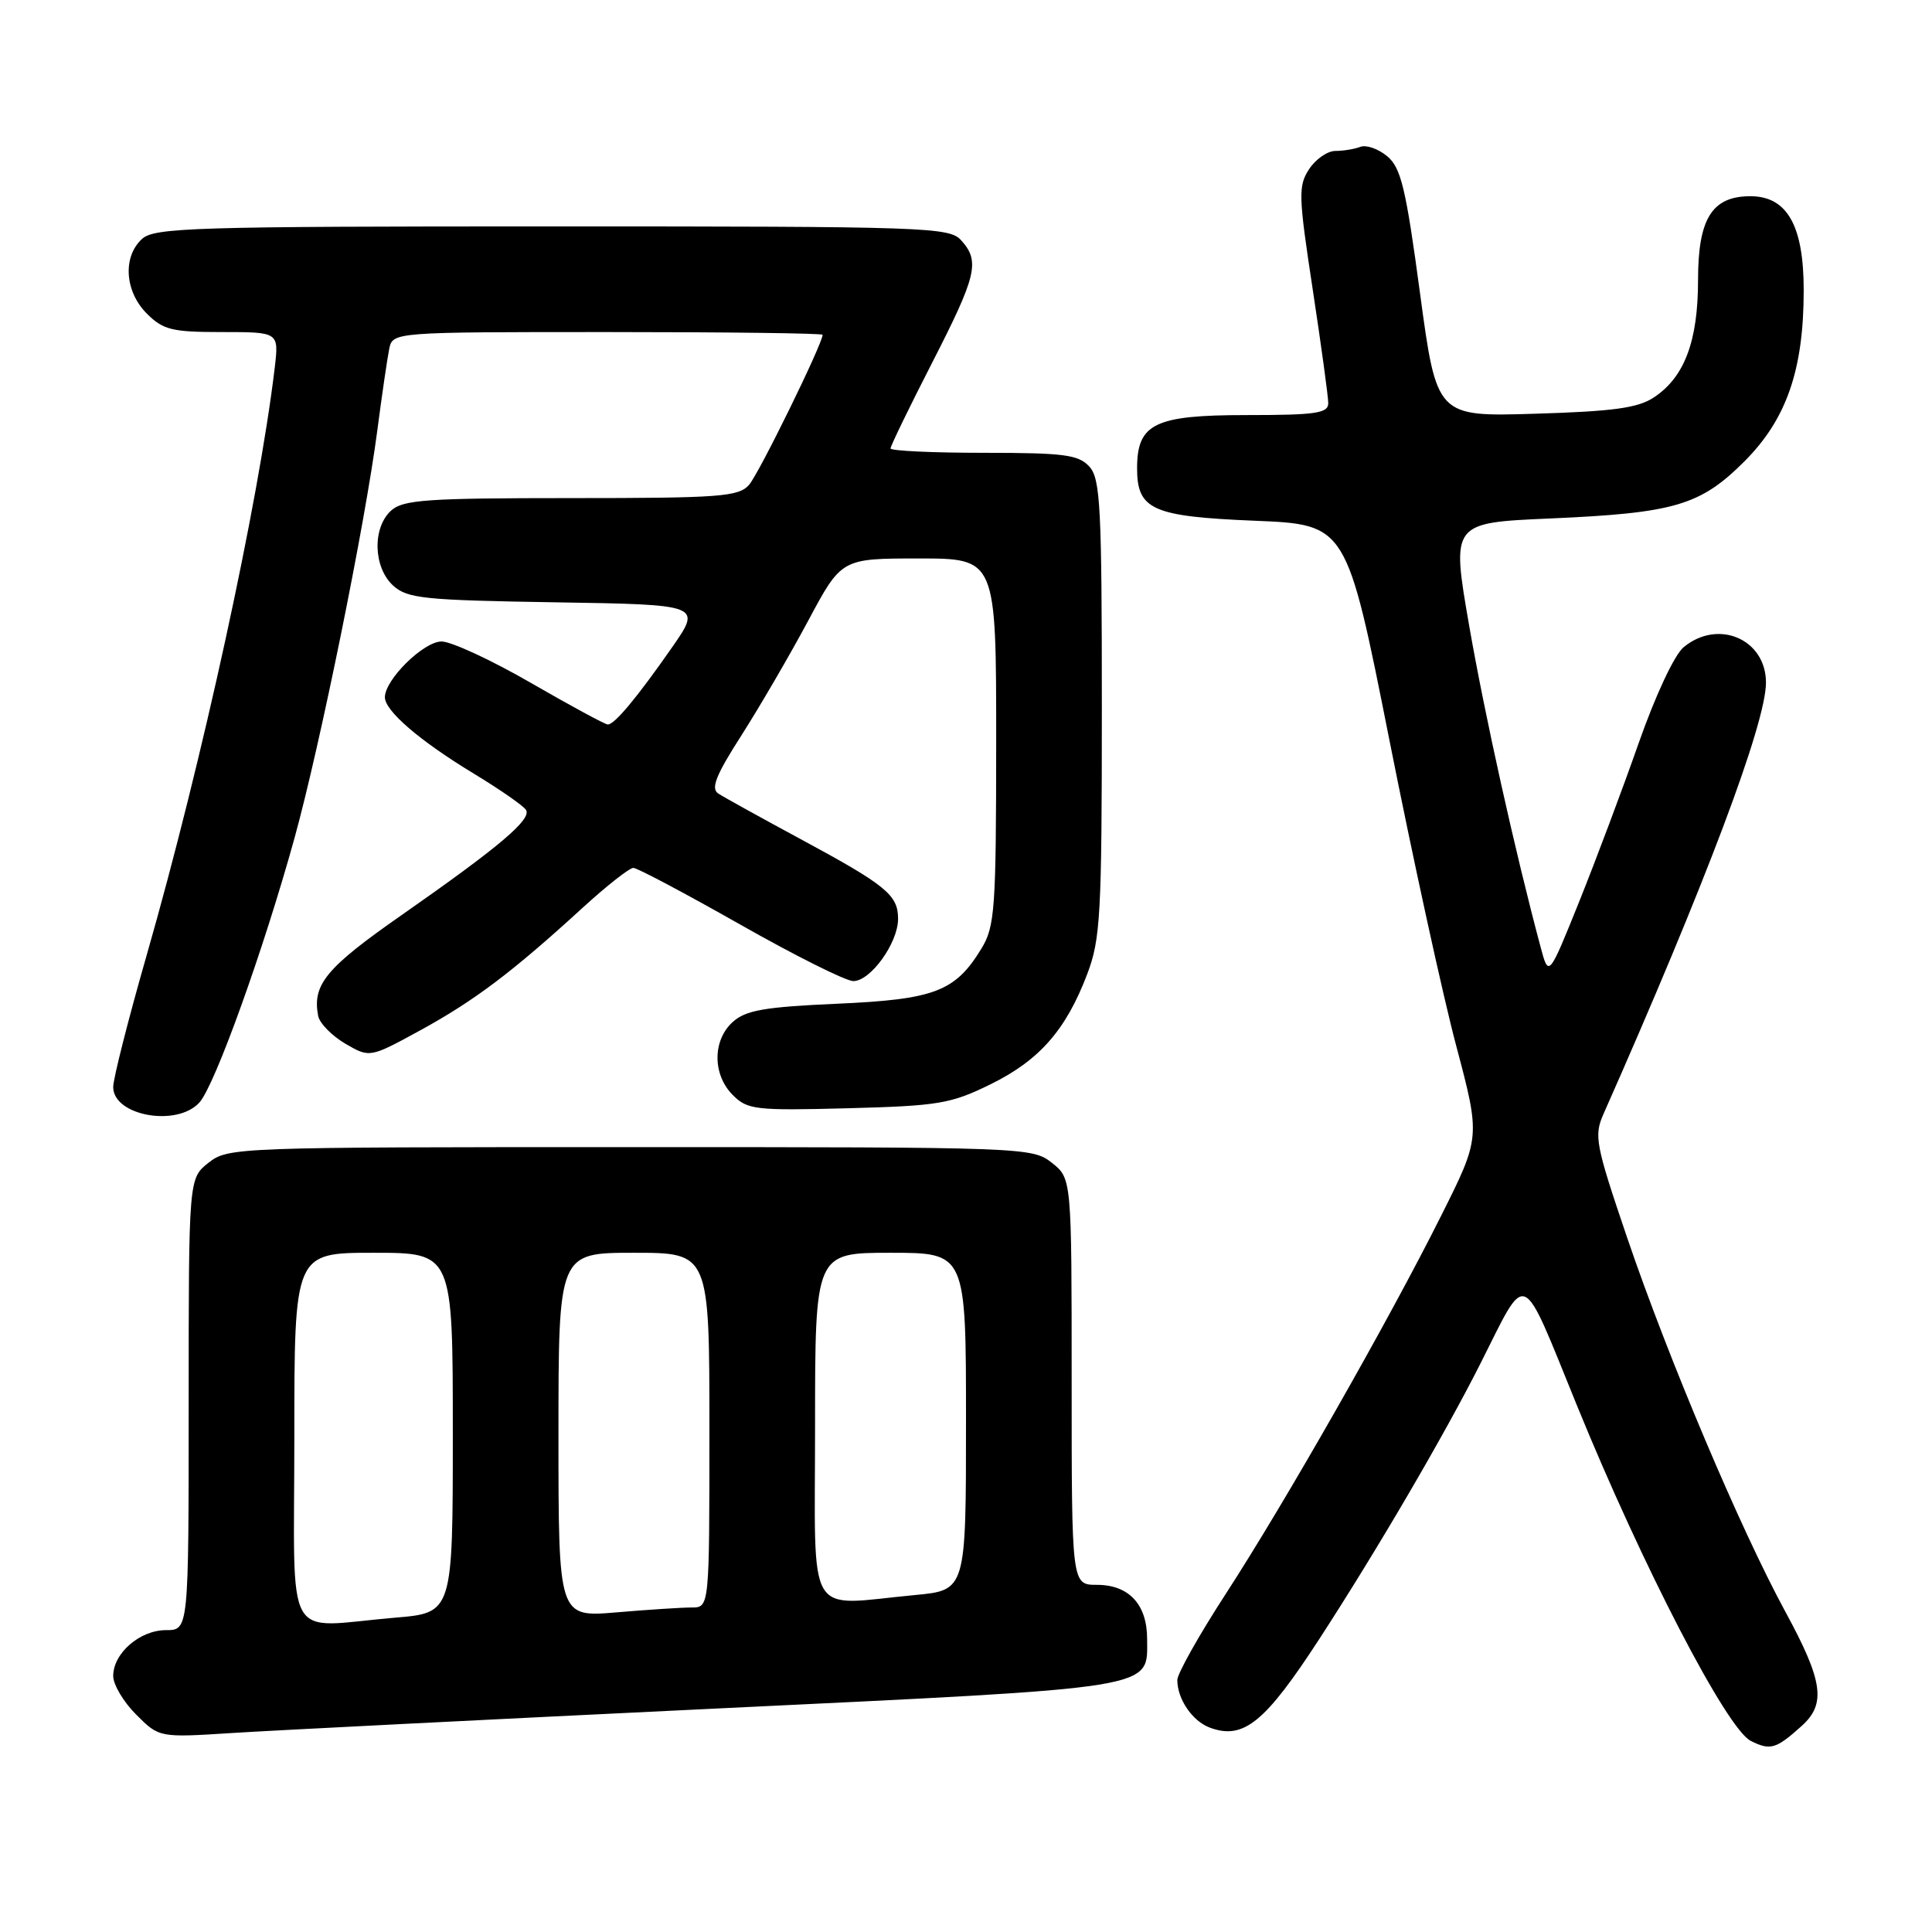 <?xml version="1.0" encoding="UTF-8" standalone="no"?>
<!DOCTYPE svg PUBLIC "-//W3C//DTD SVG 1.1//EN" "http://www.w3.org/Graphics/SVG/1.1/DTD/svg11.dtd" >
<svg xmlns="http://www.w3.org/2000/svg" xmlns:xlink="http://www.w3.org/1999/xlink" version="1.1" viewBox="0 0 256 256">
 <g >
 <path fill="currentColor"
d=" M 238.75 228.68 C 241.99 225.76 241.56 222.74 236.59 213.60 C 230.61 202.60 221.07 180.05 215.60 163.98 C 211.41 151.64 211.19 150.50 212.47 147.61 C 225.98 117.12 234.00 95.84 234.00 90.45 C 234.00 84.70 227.68 81.97 223.10 85.75 C 221.87 86.76 219.36 92.12 217.12 98.50 C 215.00 104.55 211.45 114.00 209.24 119.50 C 205.21 129.50 205.21 129.50 204.14 125.50 C 200.76 112.87 196.74 94.79 194.67 82.89 C 192.31 69.27 192.31 69.27 205.41 68.70 C 221.88 67.98 225.29 66.98 231.14 61.14 C 236.73 55.55 239.00 49.00 239.00 38.45 C 239.00 29.88 236.80 26.00 231.93 26.00 C 226.85 26.00 225.00 28.97 225.00 37.10 C 225.00 45.19 223.21 49.97 219.16 52.65 C 217.05 54.06 213.79 54.51 203.43 54.82 C 190.37 55.22 190.37 55.22 188.16 38.86 C 186.29 24.93 185.64 22.23 183.82 20.71 C 182.64 19.72 181.03 19.16 180.25 19.46 C 179.47 19.76 177.98 20.00 176.94 20.00 C 175.90 20.00 174.33 21.09 173.46 22.42 C 172.01 24.64 172.05 25.93 173.94 38.34 C 175.07 45.77 176.00 52.56 176.00 53.42 C 176.00 54.76 174.36 55.00 165.15 55.00 C 152.98 55.00 150.67 56.13 150.67 62.06 C 150.67 67.54 152.70 68.44 166.24 69.00 C 178.43 69.50 178.43 69.50 184.09 98.00 C 187.20 113.68 191.19 131.94 192.96 138.59 C 196.17 150.69 196.17 150.69 190.96 161.09 C 184.01 174.98 170.25 199.14 162.38 211.26 C 158.87 216.67 156.00 221.78 156.00 222.61 C 156.00 225.14 158.00 228.06 160.31 228.92 C 164.77 230.57 167.61 228.26 174.82 217.17 C 182.46 205.41 191.37 190.18 196.17 180.67 C 202.46 168.20 201.42 167.75 208.94 186.20 C 217.64 207.54 228.81 229.10 231.99 230.68 C 234.59 231.98 235.33 231.76 238.75 228.68 Z  M 94.50 226.41 C 154.05 223.55 152.00 223.88 152.00 217.17 C 152.00 212.60 149.59 210.00 145.35 210.00 C 142.00 210.00 142.00 210.00 142.00 183.07 C 142.00 156.15 142.00 156.15 139.37 154.07 C 136.77 152.03 135.84 152.00 83.50 152.00 C 31.16 152.00 30.23 152.03 27.63 154.07 C 25.00 156.15 25.00 156.15 25.00 186.07 C 25.00 216.00 25.00 216.00 22.00 216.00 C 18.53 216.00 15.00 219.06 15.00 222.08 C 15.00 223.22 16.37 225.53 18.05 227.20 C 21.10 230.25 21.10 230.25 30.80 229.63 C 36.13 229.29 64.80 227.84 94.50 226.41 Z  M 26.42 146.09 C 28.47 143.83 34.91 125.92 39.02 111.06 C 42.40 98.84 48.39 69.36 50.00 57.00 C 50.61 52.33 51.32 47.49 51.57 46.25 C 52.04 44.00 52.04 44.00 80.52 44.00 C 96.18 44.00 109.00 44.16 109.00 44.36 C 109.00 45.55 100.54 62.80 99.25 64.25 C 97.85 65.82 95.38 66.00 75.67 66.00 C 56.59 66.00 53.41 66.22 51.83 67.65 C 49.31 69.93 49.46 75.20 52.10 77.60 C 53.99 79.31 56.19 79.53 73.60 79.81 C 92.99 80.12 92.99 80.12 89.03 85.81 C 84.39 92.46 81.44 96.00 80.54 96.00 C 80.18 96.00 75.61 93.52 70.37 90.50 C 65.13 87.47 59.79 85.00 58.51 85.00 C 56.13 85.00 51.00 90.05 51.00 92.39 C 51.00 94.20 55.63 98.18 62.80 102.52 C 66.26 104.62 69.37 106.78 69.70 107.32 C 70.47 108.57 66.16 112.21 53.22 121.25 C 43.19 128.25 41.36 130.46 42.16 134.62 C 42.35 135.59 43.97 137.24 45.75 138.29 C 49.00 140.18 49.00 140.18 55.75 136.49 C 62.90 132.57 67.91 128.79 77.24 120.25 C 80.40 117.36 83.41 115.00 83.92 115.00 C 84.44 115.00 90.80 118.38 98.07 122.50 C 105.33 126.62 112.08 130.00 113.07 130.00 C 115.36 130.00 119.00 124.94 119.00 121.75 C 119.00 118.58 117.42 117.30 106.00 111.14 C 100.78 108.32 95.90 105.63 95.18 105.15 C 94.15 104.49 94.85 102.73 98.27 97.40 C 100.69 93.60 104.66 86.79 107.09 82.25 C 111.50 74.00 111.50 74.00 121.75 74.00 C 132.00 74.00 132.00 74.00 132.00 98.25 C 131.99 120.52 131.83 122.76 130.04 125.70 C 126.57 131.39 123.84 132.43 110.90 133.00 C 101.28 133.43 98.81 133.86 97.09 135.42 C 94.40 137.85 94.40 142.40 97.10 145.10 C 99.05 147.05 100.08 147.17 112.35 146.85 C 124.38 146.53 125.99 146.26 131.26 143.67 C 137.73 140.49 141.25 136.48 144.07 129.05 C 145.82 124.45 146.00 121.17 146.00 93.82 C 146.00 67.16 145.81 63.45 144.35 61.83 C 142.91 60.25 141.03 60.00 130.35 60.00 C 123.56 60.00 118.00 59.74 118.00 59.42 C 118.00 59.10 120.47 54.00 123.50 48.09 C 129.44 36.48 129.88 34.63 127.35 31.83 C 125.78 30.10 122.78 30.00 73.17 30.00 C 25.71 30.00 20.48 30.16 18.83 31.65 C 16.23 34.01 16.52 38.61 19.45 41.55 C 21.63 43.72 22.78 44.00 29.44 44.00 C 36.96 44.00 36.96 44.00 36.40 48.75 C 34.28 66.58 26.79 100.93 19.42 126.62 C 16.99 135.09 15.00 142.93 15.00 144.04 C 15.00 147.85 23.45 149.37 26.42 146.09 Z  M 39.00 190.50 C 39.00 166.00 39.00 166.00 49.50 166.00 C 60.00 166.00 60.00 166.00 60.00 189.85 C 60.00 213.71 60.00 213.71 52.35 214.35 C 37.38 215.62 39.00 218.52 39.00 190.50 Z  M 74.00 190.15 C 74.00 166.00 74.00 166.00 84.00 166.00 C 94.00 166.00 94.00 166.00 94.00 189.50 C 94.00 213.00 94.00 213.00 91.65 213.00 C 90.36 213.00 85.86 213.29 81.65 213.65 C 74.00 214.29 74.00 214.29 74.00 190.15 Z  M 108.00 189.00 C 108.00 166.00 108.00 166.00 118.00 166.00 C 128.00 166.00 128.00 166.00 128.00 188.36 C 128.00 210.71 128.00 210.71 121.25 211.35 C 106.58 212.73 108.00 215.13 108.00 189.00 Z "/>
</g>
</svg>